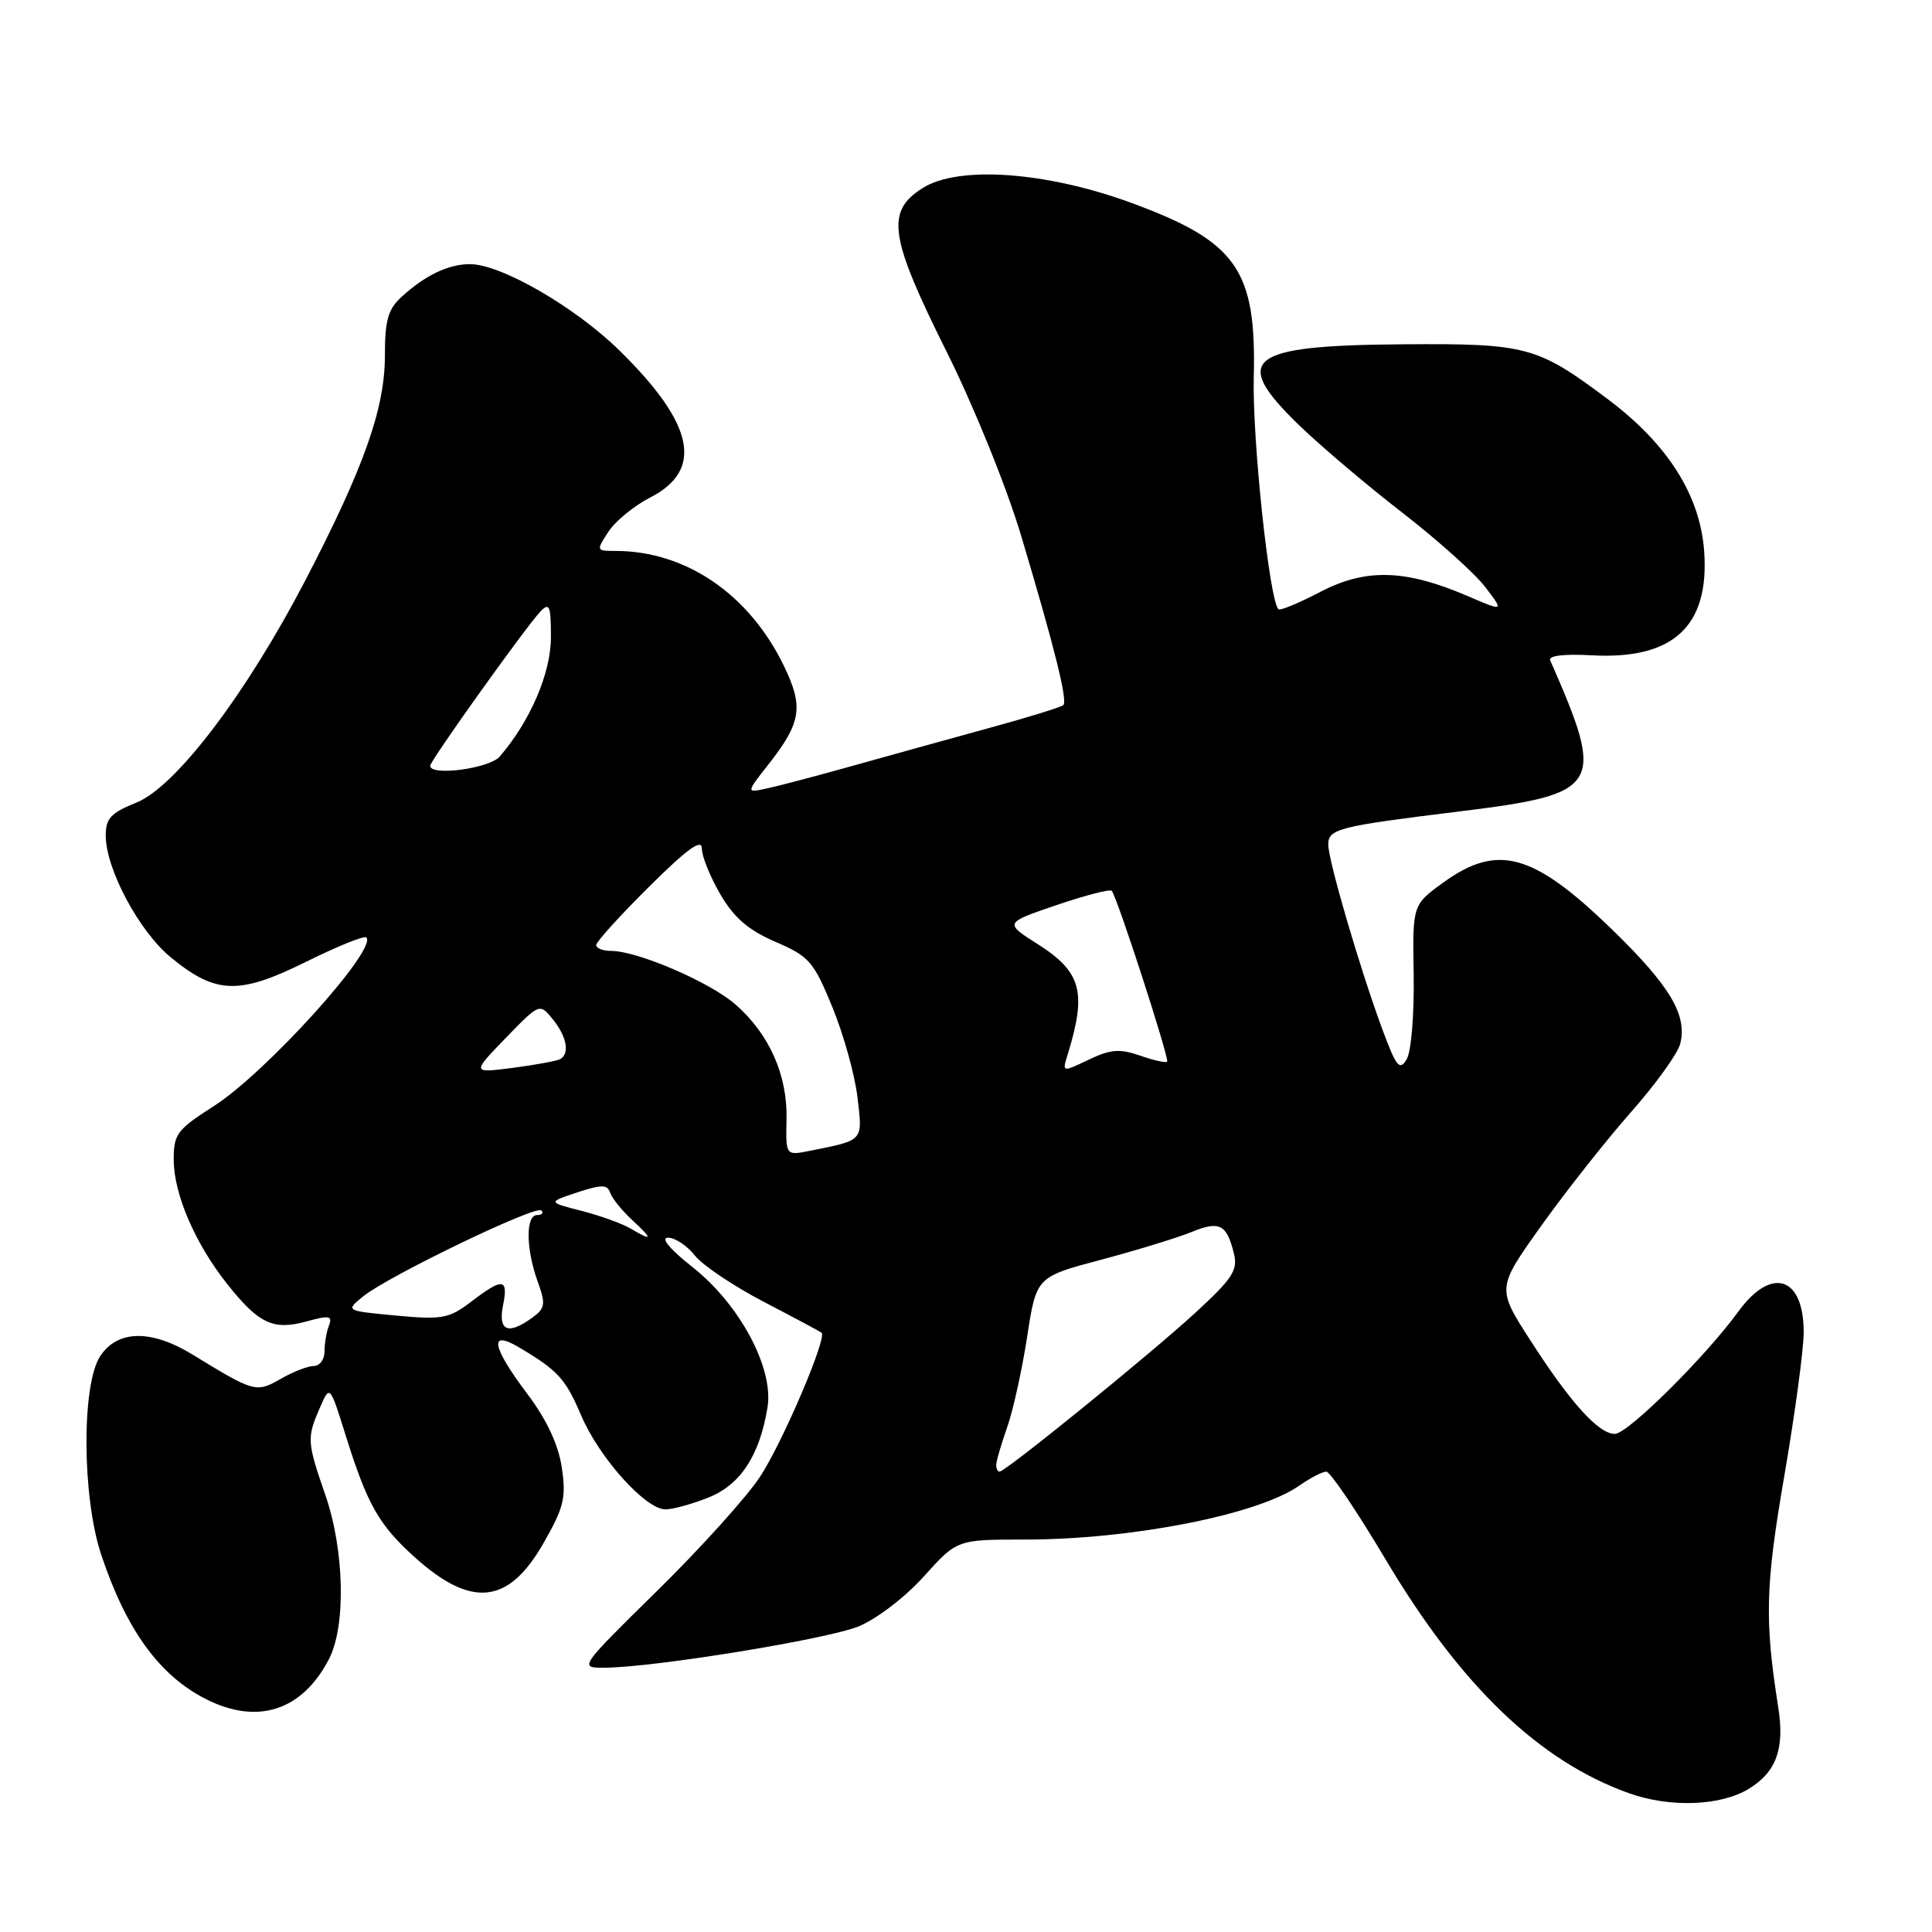 <?xml version="1.0" encoding="UTF-8" standalone="no"?>
<!DOCTYPE svg PUBLIC "-//W3C//DTD SVG 1.1//EN" "http://www.w3.org/Graphics/SVG/1.1/DTD/svg11.dtd" >
<svg xmlns="http://www.w3.org/2000/svg" xmlns:xlink="http://www.w3.org/1999/xlink" version="1.1" viewBox="0 0 256 256">
 <g >
 <path fill="currentColor"
d=" M 231.72 237.03 C 235.37 234.81 236.49 231.71 235.63 226.25 C 233.80 214.66 233.92 210.13 236.43 195.57 C 237.84 187.36 239.00 178.79 239.00 176.52 C 239.00 169.14 234.73 167.77 230.37 173.75 C 225.90 179.87 215.68 190.00 213.97 190.00 C 211.82 190.00 208.11 185.89 202.77 177.59 C 198.33 170.69 198.33 170.69 204.22 162.43 C 207.47 157.88 212.80 151.12 216.08 147.40 C 219.37 143.69 222.32 139.59 222.64 138.30 C 223.60 134.49 221.26 130.59 213.55 123.11 C 203.15 113.03 198.44 111.73 191.23 116.95 C 187.16 119.90 187.16 119.90 187.32 129.20 C 187.40 134.37 187.00 139.32 186.40 140.34 C 185.46 141.94 185.02 141.40 183.15 136.34 C 180.18 128.29 176.00 114.02 176.00 111.90 C 176.00 109.83 177.37 109.49 193.22 107.54 C 212.24 105.20 212.79 104.31 205.41 87.50 C 205.14 86.88 207.20 86.63 210.88 86.83 C 221.70 87.44 226.53 82.99 225.81 73.04 C 225.27 65.60 220.98 58.84 213.00 52.86 C 203.68 45.88 202.27 45.50 185.94 45.62 C 165.20 45.77 162.99 47.52 172.25 56.45 C 175.14 59.23 181.28 64.43 185.90 68.00 C 190.52 71.58 195.42 75.98 196.80 77.78 C 199.30 81.06 199.30 81.06 194.40 78.95 C 186.20 75.43 180.95 75.29 174.95 78.43 C 172.11 79.91 169.61 80.95 169.40 80.73 C 168.19 79.53 165.93 58.20 166.13 50.03 C 166.49 35.73 163.90 32.03 149.93 26.89 C 138.63 22.74 127.01 21.91 122.25 24.92 C 117.34 28.02 117.83 31.36 125.43 46.60 C 129.05 53.85 133.38 64.54 135.31 71.00 C 139.72 85.74 141.49 92.84 140.90 93.43 C 140.64 93.69 136.17 95.07 130.97 96.49 C 125.76 97.92 117.67 100.16 113.00 101.47 C 108.33 102.78 103.23 104.13 101.67 104.46 C 98.84 105.08 98.84 105.08 101.82 101.29 C 106.18 95.74 106.50 93.67 103.88 88.25 C 99.27 78.73 90.88 73.00 81.53 73.00 C 79.00 73.00 78.98 72.96 80.63 70.44 C 81.55 69.04 84.03 67.01 86.14 65.93 C 93.26 62.29 92.02 56.21 82.15 46.51 C 76.25 40.70 66.39 35.00 62.27 35.00 C 59.44 35.00 56.36 36.46 53.25 39.30 C 51.41 40.97 51.00 42.41 51.00 47.15 C 51.00 54.13 48.22 61.97 40.47 76.88 C 32.61 91.98 23.27 104.27 18.07 106.35 C 14.68 107.71 14.00 108.45 14.01 110.74 C 14.03 115.15 18.41 123.37 22.59 126.82 C 28.57 131.75 31.62 131.86 40.50 127.47 C 44.66 125.41 48.28 123.94 48.54 124.21 C 50.07 125.73 35.24 142.15 28.35 146.55 C 23.43 149.70 23.00 150.27 23.02 153.74 C 23.05 158.26 25.86 164.78 30.09 170.12 C 34.28 175.40 36.20 176.31 40.60 175.10 C 43.64 174.26 44.08 174.34 43.59 175.64 C 43.26 176.48 43.00 178.03 43.00 179.08 C 43.00 180.14 42.36 181.00 41.58 181.00 C 40.80 181.00 38.82 181.77 37.19 182.71 C 33.94 184.57 33.70 184.50 25.50 179.48 C 20.02 176.13 15.56 176.21 13.27 179.71 C 10.79 183.50 10.87 198.40 13.41 206.00 C 16.73 215.95 21.07 221.95 27.21 225.10 C 34.09 228.62 40.03 226.71 43.60 219.82 C 45.86 215.43 45.64 205.40 43.11 198.09 C 40.67 191.05 40.64 190.53 42.40 186.50 C 43.71 183.50 43.71 183.50 45.81 190.22 C 48.67 199.35 50.19 202.04 54.91 206.30 C 62.46 213.12 67.36 212.61 71.99 204.52 C 74.73 199.73 75.04 198.45 74.44 194.45 C 73.99 191.42 72.45 188.13 69.88 184.71 C 65.16 178.43 64.74 176.14 68.75 178.52 C 73.95 181.60 74.93 182.68 77.02 187.58 C 79.41 193.18 85.54 200.00 88.18 200.00 C 89.16 200.00 91.73 199.29 93.90 198.42 C 98.12 196.73 100.67 192.84 101.70 186.47 C 102.54 181.30 98.03 172.86 91.81 167.94 C 88.76 165.53 87.48 164.00 88.52 164.00 C 89.45 164.00 91.05 165.06 92.06 166.35 C 93.08 167.65 97.20 170.41 101.21 172.50 C 105.22 174.59 108.66 176.43 108.86 176.59 C 109.63 177.23 103.72 191.08 100.72 195.66 C 98.98 198.32 92.86 205.11 87.12 210.75 C 76.70 221.00 76.70 221.00 80.10 220.98 C 86.62 220.95 109.53 217.22 113.76 215.51 C 116.15 214.53 119.94 211.64 122.41 208.89 C 126.81 204.00 126.81 204.00 135.77 204.00 C 149.91 204.00 166.66 200.71 172.15 196.86 C 173.61 195.84 175.23 195.00 175.74 195.00 C 176.26 195.00 179.79 200.23 183.59 206.62 C 193.56 223.39 203.94 233.35 215.84 237.61 C 221.30 239.55 227.98 239.31 231.72 237.03 Z  M 132.00 194.13 C 132.00 193.64 132.65 191.41 133.44 189.16 C 134.24 186.91 135.43 181.50 136.10 177.14 C 137.32 169.20 137.32 169.20 145.91 166.92 C 150.63 165.66 156.02 164.01 157.88 163.25 C 161.59 161.73 162.54 162.21 163.50 166.09 C 164.05 168.31 163.32 169.42 158.32 174.01 C 152.28 179.55 133.24 195.00 132.45 195.00 C 132.20 195.00 132.00 194.61 132.00 194.13 Z  M 66.65 173.00 C 67.38 169.36 66.65 169.26 62.45 172.47 C 59.49 174.72 58.61 174.89 52.48 174.32 C 45.76 173.69 45.76 173.69 48.13 171.77 C 51.45 169.08 70.99 159.66 71.73 160.39 C 72.06 160.73 71.81 161.00 71.17 161.00 C 69.64 161.00 69.68 165.46 71.23 169.77 C 72.33 172.81 72.26 173.34 70.54 174.59 C 67.34 176.93 65.98 176.37 66.65 173.00 Z  M 83.50 162.76 C 82.40 162.12 79.49 161.07 77.04 160.44 C 72.57 159.30 72.57 159.30 76.49 158.00 C 79.72 156.94 80.48 156.94 80.85 158.04 C 81.09 158.77 82.41 160.41 83.79 161.68 C 86.56 164.25 86.49 164.52 83.50 162.76 Z  M 104.22 148.32 C 104.35 142.46 101.95 137.04 97.47 133.11 C 94.09 130.14 84.48 126.00 80.96 126.00 C 79.88 126.00 79.00 125.65 79.00 125.22 C 79.00 124.80 82.15 121.32 86.00 117.50 C 91.07 112.47 93.00 111.07 93.00 112.44 C 93.00 113.48 94.11 116.21 95.46 118.52 C 97.27 121.62 99.19 123.27 102.76 124.80 C 107.21 126.72 107.81 127.40 110.29 133.44 C 111.77 137.05 113.27 142.42 113.62 145.39 C 114.31 151.28 114.52 151.04 107.31 152.49 C 104.11 153.13 104.11 153.13 104.22 148.32 Z  M 67.00 137.55 C 71.50 132.91 71.50 132.91 73.25 135.06 C 75.09 137.33 75.52 139.58 74.25 140.33 C 73.84 140.57 71.03 141.09 68.00 141.49 C 62.50 142.20 62.50 142.20 67.00 137.55 Z  M 141.45 139.80 C 144.03 131.46 143.31 128.79 137.50 125.10 C 133.07 122.29 133.07 122.29 139.99 119.93 C 143.80 118.64 147.09 117.78 147.31 118.04 C 148.03 118.85 154.99 140.35 154.65 140.68 C 154.47 140.86 152.85 140.50 151.06 139.87 C 148.38 138.94 147.15 139.03 144.27 140.41 C 140.74 142.09 140.74 142.09 141.45 139.80 Z  M 57.00 101.47 C 57.00 100.80 69.72 83.00 71.60 81.04 C 72.81 79.77 73.00 80.24 73.00 84.45 C 73.00 89.19 70.25 95.58 66.21 100.25 C 64.83 101.84 57.00 102.88 57.00 101.47 Z "/>
</g>
</svg>